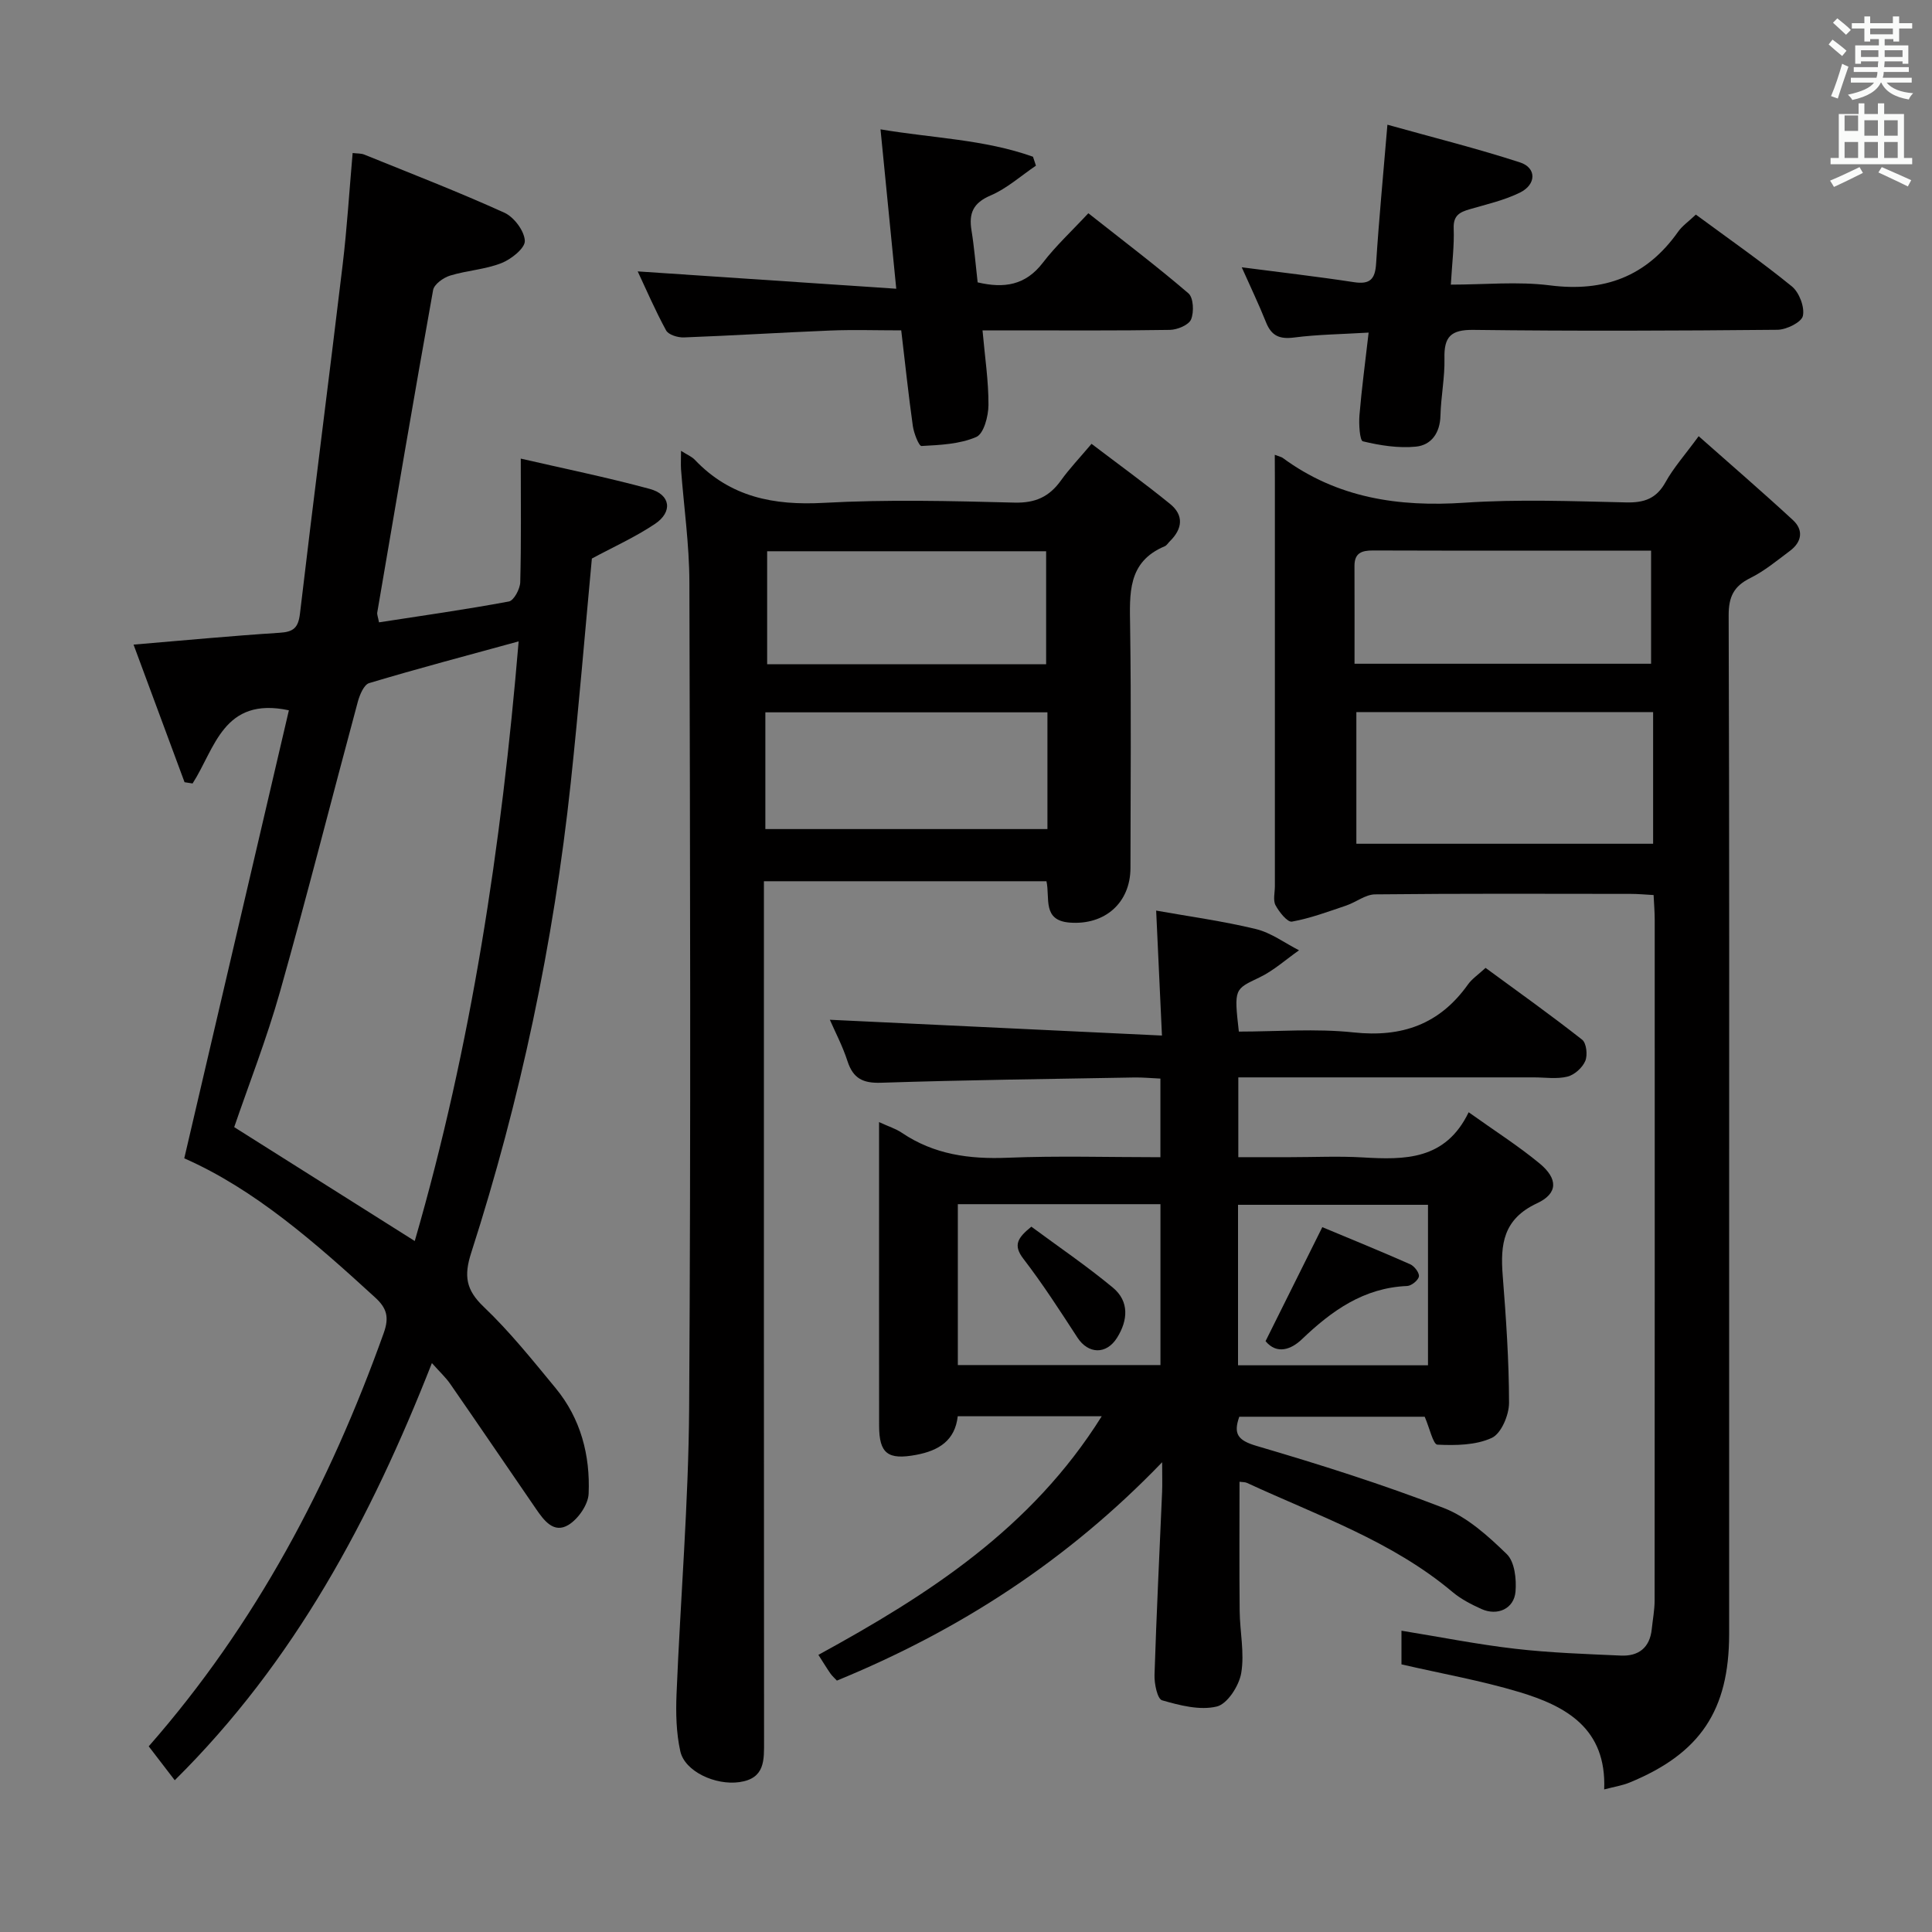 <svg enable-background="new 0 0 400 400" viewBox="0 0 400 400" xmlns="http://www.w3.org/2000/svg"><rect x="0" y="0" width="400" height="400" fill="#808080" stroke="none"/><path d="m378.6 9.2.8-1c.9.7 1.9 1.4 2.9 2.3l-.9 1.1c-1.1-.9-2-1.7-2.8-2.4zm.5 10.7c.9-2.1 1.6-4.3 2.3-6.7.4.2.8.4 1.3.6-.7 2.1-1.5 4.3-2.2 6.6zm.4-15.2.9-.9c1 .8 2 1.6 2.8 2.4l-1 1c-1-.9-1.9-1.8-2.7-2.5zm12.5-1.3h1.2v1.4h2.7v1.1h-2.7v2.7h-1.2v-.5h-1.8v1.3h4.9v3.8h-1.2v-.5h-3.7c0 .4-.1.9-.1 1.2h5.1v1h-5.2c0 .5-.1.9-.2 1.2h6v1h-5.2c1.1 1.3 2.9 2 5.5 2.2-.4.4-.7.8-.9 1.3-2.9-.5-4.8-1.6-5.7-3.5h-.1c-.8 1.7-2.7 2.9-5.9 3.6-.2-.4-.6-.8-.9-1.1 2.8-.6 4.6-1.4 5.4-2.5h-4.8v-1h5.3c.1-.3.2-.7.2-1.2h-4.9v-1h5c0-.4 0-.8.1-1.2h-3.6v.5h-1.2v-3.8h4.9v-1.3h-1.8v.5h-1.2v-2.7h-2.6v-1.1h2.6v-1.4h1.2v1.4h4.7v-1.4zm-6.7 8.4h3.6c0-.4 0-.9 0-1.4h-3.6zm1.9-4.7h4.7v-1.2h-4.7zm6.7 3.3h-3.7v1.4h3.7z" fill="#fafbfa"/><path d="m384.7 21.4h1.3v2.2h2.8v-2.2h1.3v2.2h4.1v9.1h1.7v1.3h-16.9v-1.3h1.7v-9.1h4.1v-2.2zm.3 13.2.7 1.2c-1.8.9-3.8 1.9-6 2.9-.2-.4-.5-.8-.8-1.3 2.4-1 4.4-2 6.1-2.8zm-3.1-7.5h2.8v-3.2h-2.8v4.2zm0 5.6h2.8v-3.3h-2.8zm4.1-4.6h2.8v-3.2h-2.8zm0 4.6h2.8v-3.3h-2.8zm3.6 1.9c2.1.9 4.1 1.8 6.1 2.7l-.7 1.3c-2.2-1.1-4.2-2-6.1-2.9zm3.3-9.7h-2.8v3.2h2.8zm-2.8 7.8h2.8v-3.3h-2.8z" fill="#fafbfa"/><g fill="#010000"><path d="m228.1 293.22c-10.47 0-19.94 0-29.81 0-.56 5.01-3.9 7.11-8.59 7.99-5.83 1.09-7.69-.2-7.69-6.07-.02-16.5-.01-33-.01-49.49 0-4.16 0-8.31 0-13.33 1.93.89 3.46 1.36 4.73 2.22 6.65 4.49 13.95 5.48 21.84 5.16 10.44-.43 20.9-.11 31.68-.11 0-5.66 0-10.73 0-16.28-1.87-.08-3.63-.26-5.38-.23-17.48.31-34.96.52-52.43 1.09-3.8.13-5.81-.89-6.98-4.48-1.01-3.12-2.56-6.06-3.65-8.56 22.76 1.08 45.35 2.15 68.76 3.27-.42-9.18-.79-17.05-1.2-25.87 6.85 1.22 13.83 2.17 20.65 3.82 3.15.76 5.97 2.89 8.93 4.4-2.72 1.9-5.25 4.21-8.2 5.62-5.17 2.48-5.28 2.25-4.26 11.21 7.86 0 15.89-.67 23.76.17 10.03 1.07 17.81-1.68 23.67-9.92.84-1.18 2.14-2.04 3.65-3.44 6.75 4.95 13.49 9.75 20 14.87.89.7 1.16 3.2.64 4.41-.59 1.39-2.23 2.87-3.68 3.23-2.2.55-4.63.16-6.96.16-18.5 0-37 0-55.49 0-1.8 0-3.59 0-5.7 0v16.52h10.75c5 0 10.01-.24 14.99.05 8.74.52 17.16.58 21.95-9.35 5.36 3.83 10.26 6.94 14.7 10.61 3.79 3.14 3.85 6.19-.55 8.24-7.01 3.27-7.61 8.51-7.1 14.97.69 8.77 1.3 17.57 1.31 26.35 0 2.52-1.62 6.35-3.57 7.25-3.31 1.53-7.48 1.58-11.26 1.4-.89-.04-1.62-3.46-2.63-5.78-12.34 0-25.27 0-38.39 0-1.24 3.51-.37 4.88 3.57 6.04 13.05 3.83 26.05 7.94 38.73 12.84 4.9 1.89 9.23 5.82 13.09 9.57 1.63 1.59 2.02 5.18 1.8 7.76-.3 3.55-3.74 5.09-7.05 3.6-2.1-.95-4.24-2.05-5.99-3.52-12.58-10.58-27.96-15.83-42.55-22.59-.42-.2-.96-.15-1.55-.24 0 8.97-.06 17.85.03 26.73.04 4.31 1.03 8.73.32 12.89-.45 2.63-2.87 6.4-5.07 6.92-3.51.84-7.66-.24-11.31-1.29-.98-.28-1.63-3.44-1.57-5.25.4-12.62 1.03-25.24 1.57-37.86.07-1.62.01-3.25.01-6.18-19.73 20.49-42.13 34.86-67.34 45.21-.48-.52-.98-.95-1.35-1.48-.75-1.08-1.43-2.21-2.48-3.85 22.68-12.4 44.11-26.12 58.66-49.4zm-29.79-43.91v33.31h41.95c0-11.3 0-22.22 0-33.31-14.09 0-27.84 0-41.95 0zm97.34.13c-13.51 0-26.38 0-39.33 0v33.23h39.33c0-11.23 0-22.11 0-33.23z"/><path d="m59.81 147.06c-13.61-2.91-15.3 7.97-19.94 15.15-.55-.09-1.1-.17-1.66-.26-3.48-9.38-6.95-18.76-10.56-28.49 10.51-.88 20.36-1.82 30.23-2.45 2.88-.18 3.88-1.01 4.23-4.01 2.83-24.07 5.95-48.11 8.83-72.17.91-7.57 1.37-15.2 2.07-23.15.93.12 1.75.05 2.42.33 9.7 3.93 19.47 7.71 29 12.03 1.99.9 4.14 3.77 4.23 5.82.07 1.52-2.83 3.83-4.86 4.62-3.36 1.32-7.14 1.51-10.62 2.58-1.39.43-3.29 1.79-3.51 2.99-3.99 22.22-7.76 44.48-11.56 66.74-.08.44.15.94.36 2.06 9.01-1.39 17.99-2.66 26.89-4.32 1.03-.19 2.31-2.59 2.35-3.99.22-8.25.11-16.51.11-25.59 8.74 2.02 17.79 3.86 26.69 6.27 4.33 1.17 4.84 4.75 1.07 7.27-4.12 2.75-8.7 4.81-13.04 7.15-1.44 15.4-2.72 30.97-4.38 46.49-3.55 33.11-10.4 65.55-20.6 97.24-1.54 4.78-1.11 7.68 2.6 11.21 5.4 5.14 10.11 11.04 14.88 16.82 5.2 6.31 7.17 13.9 6.83 21.86-.1 2.26-2.14 5.2-4.15 6.44-3.07 1.89-5.11-.92-6.76-3.32-5.92-8.62-11.8-17.28-17.76-25.88-.92-1.33-2.14-2.44-3.78-4.29-12.67 32.26-28.43 61.82-53.24 86.37-1.91-2.49-3.59-4.68-5.39-7.02 22.2-25.31 37.46-54.27 48.66-85.58 1.18-3.3.6-5.17-1.76-7.33-12.4-11.36-25-22.44-39.54-28.83 7.31-31.32 14.5-62.08 21.66-92.76zm26.06 109.88c11.75-40.51 17.96-81.84 21.51-124.15-10.91 2.99-20.98 5.65-30.95 8.64-1.08.32-1.95 2.41-2.34 3.83-5.4 20.01-10.48 40.1-16.11 60.04-2.78 9.83-6.53 19.39-9.49 28.06 12.53 7.91 24.57 15.5 37.38 23.58z"/><path d="m263.93 94.16c1.06.41 1.4.46 1.64.64 11.28 8.31 23.96 10.2 37.67 9.28 11.11-.75 22.31-.31 33.47-.06 3.73.08 6.23-.79 8.12-4.19 1.66-3 4.01-5.62 6.86-9.52 6.76 5.98 13.24 11.57 19.52 17.37 2.25 2.08 1.83 4.54-.62 6.37-2.66 1.99-5.26 4.16-8.2 5.62-3.44 1.7-4.5 3.89-4.49 7.76.16 45.31.1 90.62.1 135.92 0 24.99.01 49.97 0 74.96-.01 15.82-5.99 24.74-20.62 30.75-1.48.61-3.11.86-5.25 1.42.51-12.64-7.91-17.25-17.58-20.16-7.89-2.37-16.07-3.81-24.39-5.73 0-2.02 0-4.29 0-6.97 7.97 1.29 15.72 2.84 23.54 3.74 7.25.84 14.57 1.08 21.87 1.41 3.67.17 6.01-1.62 6.41-5.48.2-1.97.59-3.95.59-5.92.03-46.97.03-93.95.02-140.92 0-1.63-.14-3.26-.23-5.14-1.79-.1-3.25-.24-4.7-.24-17.66-.02-35.31-.09-52.97.1-1.99.02-3.93 1.62-5.96 2.31-3.71 1.25-7.42 2.64-11.24 3.33-.94.17-2.65-1.98-3.4-3.38-.56-1.04-.14-2.61-.14-3.94 0-27.98 0-55.97 0-83.95-.02-1.64-.02-3.28-.02-5.38zm16.89 53.27v27.26h61.44c0-9.21 0-18.11 0-27.26-20.41 0-40.48 0-61.44 0zm-.38-10.01h61.4c0-8.04 0-15.65 0-23.42-19.69 0-38.62.03-57.56-.03-2.37-.01-3.86.52-3.85 3.21.03 6.62.01 13.24.01 20.24z"/><path d="m141 93.34c1.27.81 2.22 1.19 2.86 1.86 7.33 7.72 16.32 9.48 26.69 8.91 13.12-.72 26.32-.39 39.48-.05 4.34.11 7.21-1.21 9.63-4.59 1.73-2.42 3.81-4.59 6.33-7.58 5.54 4.21 11.01 8.18 16.26 12.44 2.91 2.36 2.57 5.17-.04 7.73-.36.35-.64.86-1.07 1.04-7.75 3.25-7.25 9.82-7.16 16.61.24 16.66.09 33.32.07 49.99-.01 7.22-5.31 11.89-12.62 11.31-5.68-.46-4.01-5.06-4.77-8.56-19.31 0-38.55 0-58.5 0v6c0 57.32-.02 114.64.03 171.95 0 4.01.24 7.81-5.11 8.57-4.93.7-11.29-2.18-12.23-6.39-.85-3.82-.94-7.9-.78-11.85.81-19.76 2.48-39.51 2.61-59.27.36-56.98.2-113.97.05-170.95-.02-7.78-1.14-15.55-1.73-23.33-.07-1.09 0-2.2 0-3.84zm75.86 54.14c-19.71 0-38.92 0-58.4 0v24.17h58.4c0-8.13 0-15.92 0-24.17zm-58.03-33.35v23.39h57.76c0-8 0-15.68 0-23.39-19.16 0-37.91 0-57.76 0z"/><path d="m351.11 44.43c6.89 5.08 13.57 9.73 19.87 14.86 1.53 1.25 2.68 4.27 2.29 6.11-.28 1.32-3.42 2.87-5.29 2.88-20.97.2-41.95.28-62.93.02-4.67-.06-6.1 1.43-5.99 5.87.09 3.96-.73 7.93-.83 11.9-.09 3.57-1.89 6.08-5.07 6.4-3.62.36-7.42-.24-10.99-1.1-.65-.16-.86-3.55-.71-5.4.45-5.42 1.18-10.81 1.9-17.11-5.65.34-10.58.39-15.44 1.02-2.98.38-4.67-.33-5.79-3.12-1.53-3.83-3.32-7.55-5.04-11.42 7.9 1.03 15.59 1.91 23.23 3.08 3.34.51 4.39-.62 4.59-3.88.58-9.09 1.46-18.16 2.34-28.72 9.51 2.66 18.57 4.92 27.44 7.8 3.46 1.12 3.43 4.57-.01 6.26-3.23 1.59-6.86 2.41-10.36 3.43-2.06.6-3.45 1.26-3.35 3.95.14 3.62-.34 7.25-.59 11.67 7 0 13.84-.69 20.49.15 11.26 1.44 20.02-1.83 26.57-11.11.84-1.19 2.12-2.07 3.67-3.54z"/><path d="m202.41 58.46c5.52 1.3 9.92.59 13.48-4.04 2.72-3.55 6.05-6.62 9.44-10.27 7.32 5.78 14.19 10.98 20.72 16.58 1.05.9 1.18 3.88.55 5.4-.48 1.16-2.84 2.14-4.39 2.17-10.99.18-21.98.1-32.98.1-1.78 0-3.55 0-5.81 0 .5 5.62 1.26 10.54 1.23 15.46-.01 2.3-.97 5.94-2.52 6.61-3.43 1.49-7.5 1.66-11.34 1.87-.54.03-1.59-2.65-1.8-4.16-.9-6.38-1.57-12.8-2.4-19.78-5.06 0-9.85-.16-14.63.03-10.12.41-20.24 1.05-30.36 1.43-1.25.05-3.19-.54-3.69-1.45-2.27-4.16-4.15-8.54-5.88-12.22 17.71 1.19 35.3 2.37 53.53 3.59-1.17-11.78-2.19-22.1-3.26-33 10.75 1.82 21.48 2.07 31.57 5.67.2.62.41 1.23.61 1.85-3.11 2.1-6 4.72-9.39 6.17-3.63 1.55-4.53 3.69-3.95 7.24.56 3.44.83 6.92 1.27 10.75z"/><path d="m213.53 253.97c5.57 4.12 11.44 8.11 16.88 12.62 3.43 2.84 3.12 6.78.87 10.37-2.24 3.57-5.99 3.38-8.21-.03-3.6-5.54-7.19-11.11-11.21-16.34-2.15-2.81-1.17-4.31 1.67-6.62z"/><path d="m273.77 254.07c5.77 2.41 12.02 4.95 18.19 7.68.87.38 1.93 1.78 1.81 2.52-.13.8-1.54 1.94-2.42 1.98-8.99.37-15.61 5.1-21.81 11.03-2.17 2.08-5.16 3.25-7.52.39 3.83-7.7 7.58-15.22 11.75-23.6z"/></g></svg>
